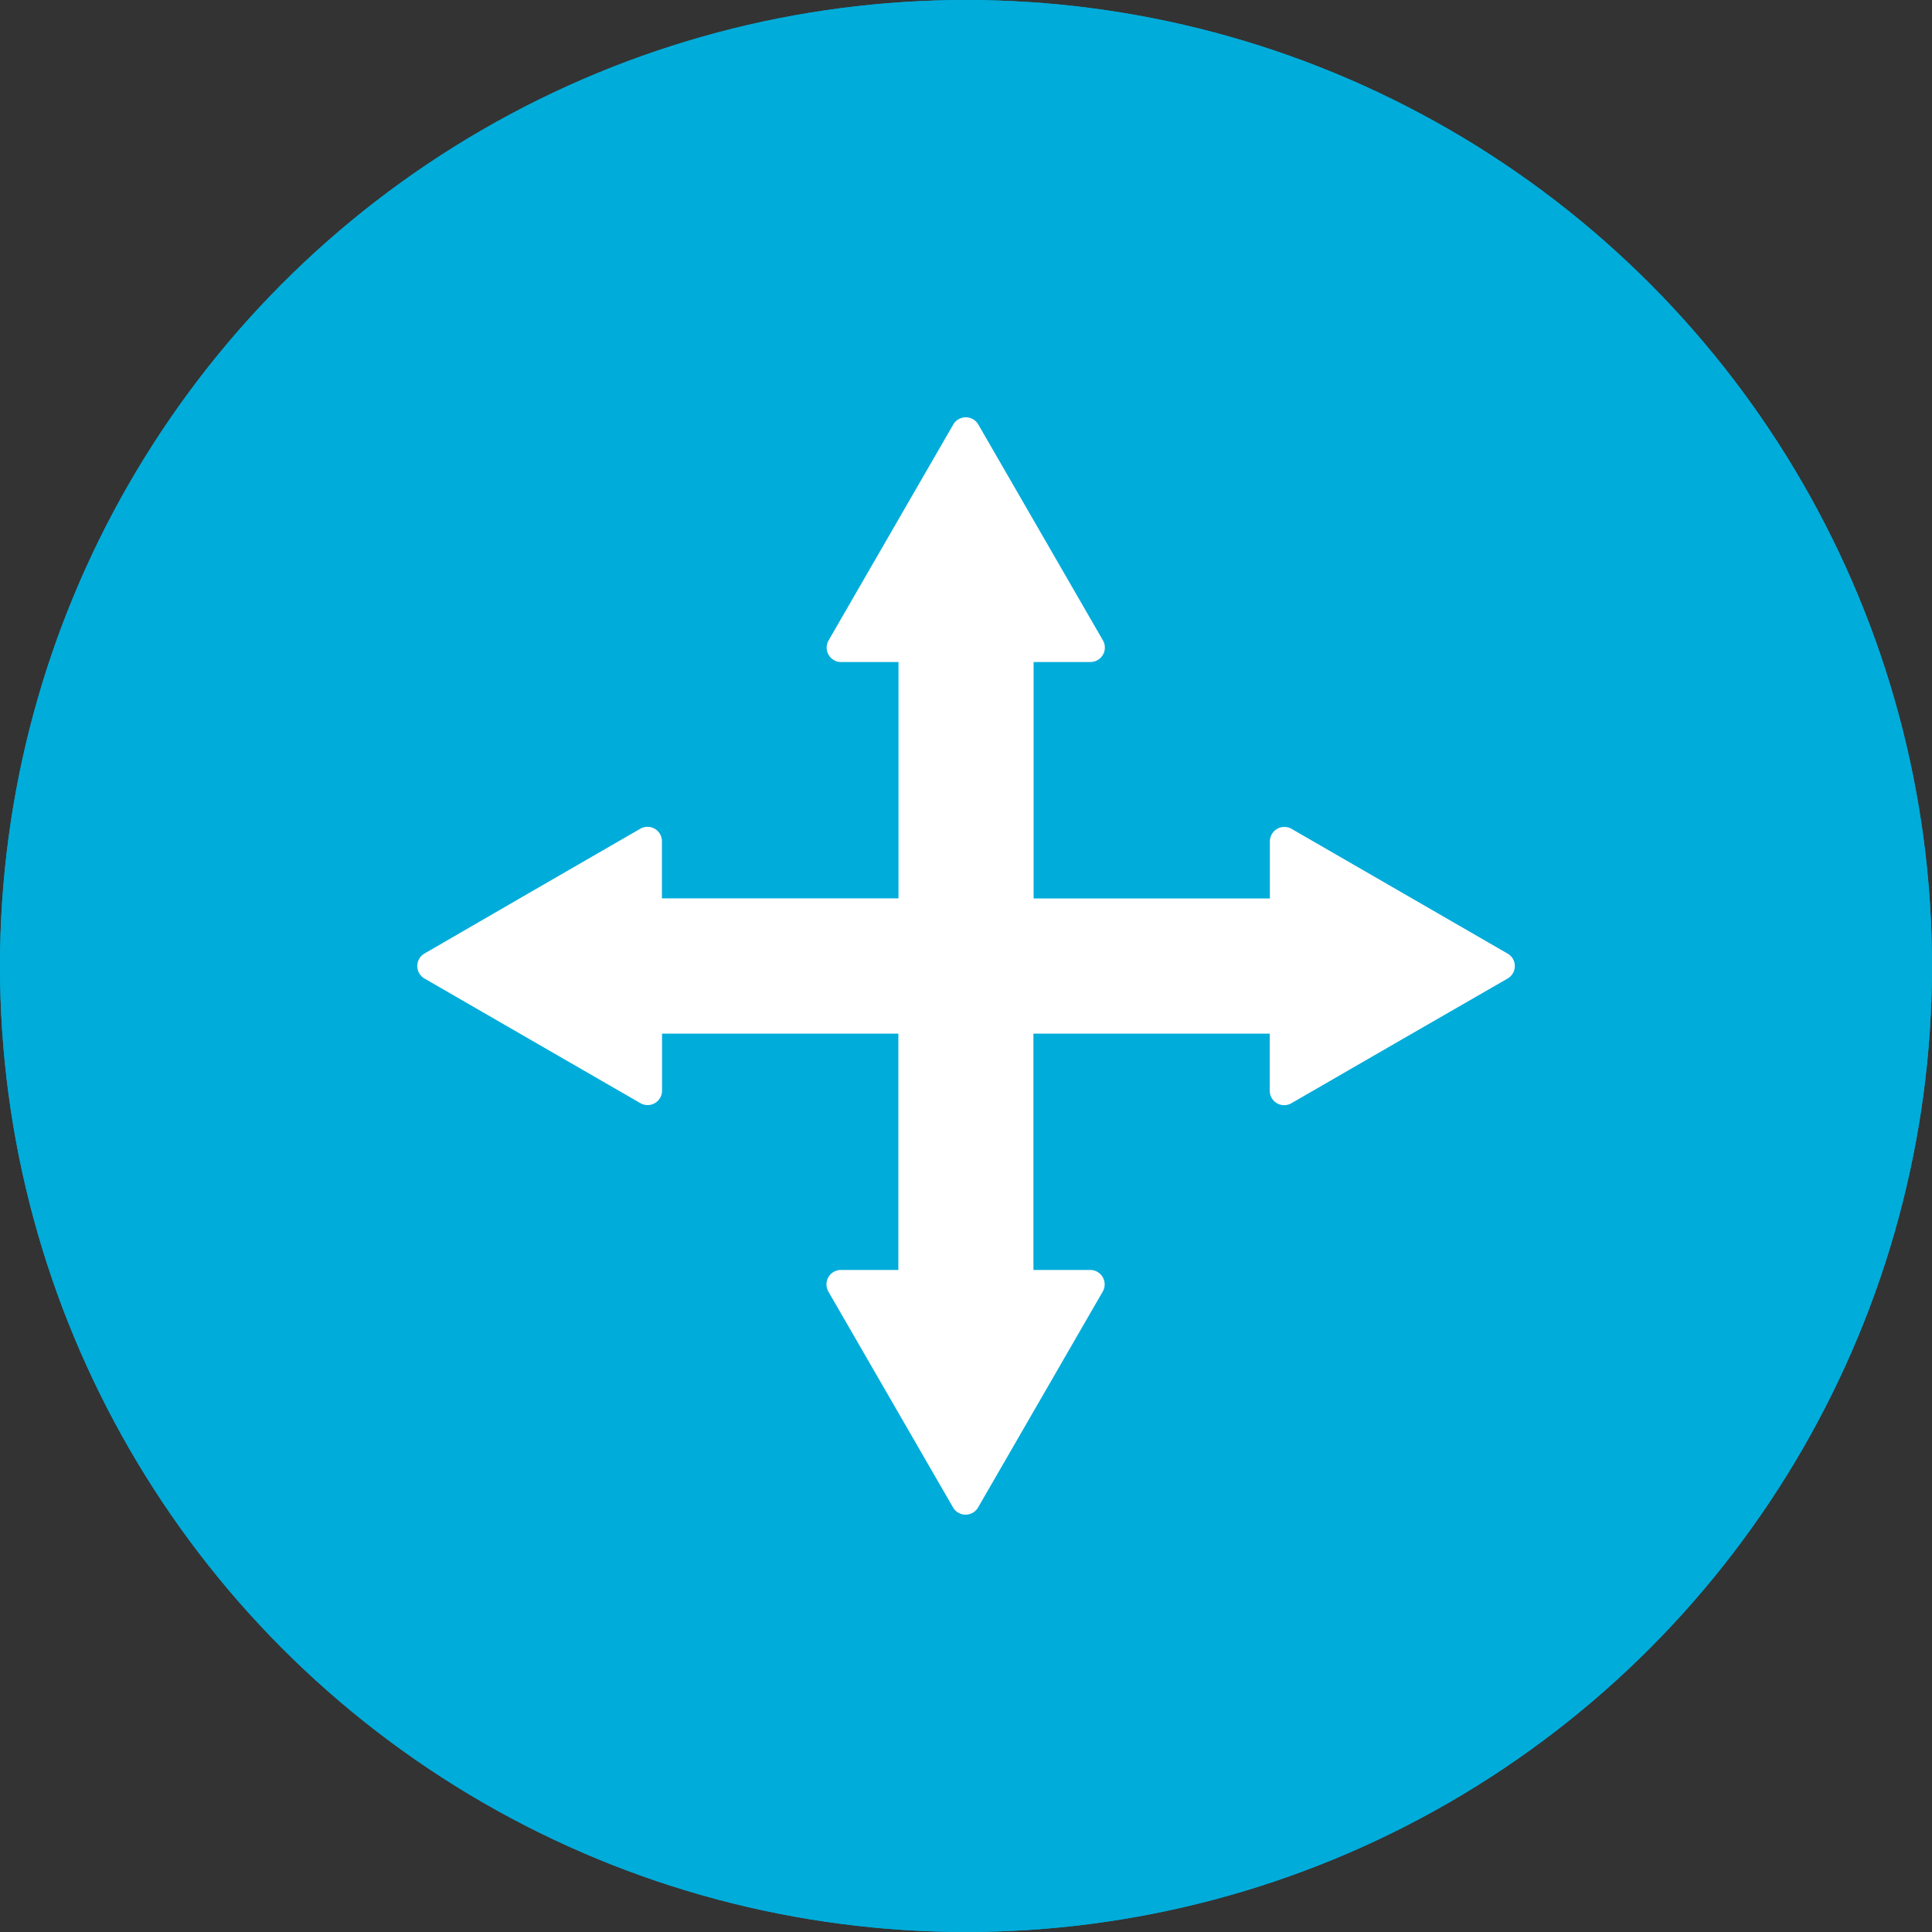 <svg xmlns="http://www.w3.org/2000/svg" width="55" height="55" viewBox="0 0 55 55">
  <rect x="0" y="0" width="55" height="55" fill="#333333" stroke="none"/>
  <g id="cross-docking" transform="translate(-63.972 -2247.096)">
    <g id="Эллипс_67" data-name="Эллипс 67" transform="translate(63.972 2247.096)" fill="#00acda" stroke="#00acda" stroke-width="3">
      <circle cx="27.5" cy="27.5" r="27.5" stroke="none"/>
      <circle cx="27.5" cy="27.5" r="26" fill="none"/>
    </g>
    <path id="cross_doking_icon" d="M1174.309-2131.292l-3.072-1.774-3.072-1.774a.412.412,0,0,0-.563.151.41.41,0,0,0-.055.209v1.621h-6.726v-6.731h1.613a.411.411,0,0,0,.415-.406.411.411,0,0,0-.055-.21l-1.774-3.073-1.774-3.072a.412.412,0,0,0-.563-.15.412.412,0,0,0-.15.15l-1.774,3.072-1.774,3.073a.411.411,0,0,0,.15.562.405.405,0,0,0,.21.055h1.629v6.727h-6.734v-1.621a.411.411,0,0,0-.407-.415.409.409,0,0,0-.21.055l-3.072,1.774-3.07,1.777a.412.412,0,0,0-.15.563.413.413,0,0,0,.15.15l3.072,1.774,3.073,1.773a.411.411,0,0,0,.562-.15.409.409,0,0,0,.055-.21v-1.618h6.727v6.727h-1.631a.411.411,0,0,0-.415.407.413.413,0,0,0,.055.21l1.774,3.072,1.774,3.072a.412.412,0,0,0,.563.15.412.412,0,0,0,.15-.15l1.774-3.072,1.774-3.072a.411.411,0,0,0-.15-.562.408.408,0,0,0-.21-.055h-1.612v-6.727h6.726v1.621a.412.412,0,0,0,.408.415.411.411,0,0,0,.209-.055l3.072-1.774,3.08-1.774a.412.412,0,0,0,.155-.562A.412.412,0,0,0,1174.309-2131.292Z" transform="translate(-1067.424 4405.532)" fill="#fff"/>
  </g>
</svg>

